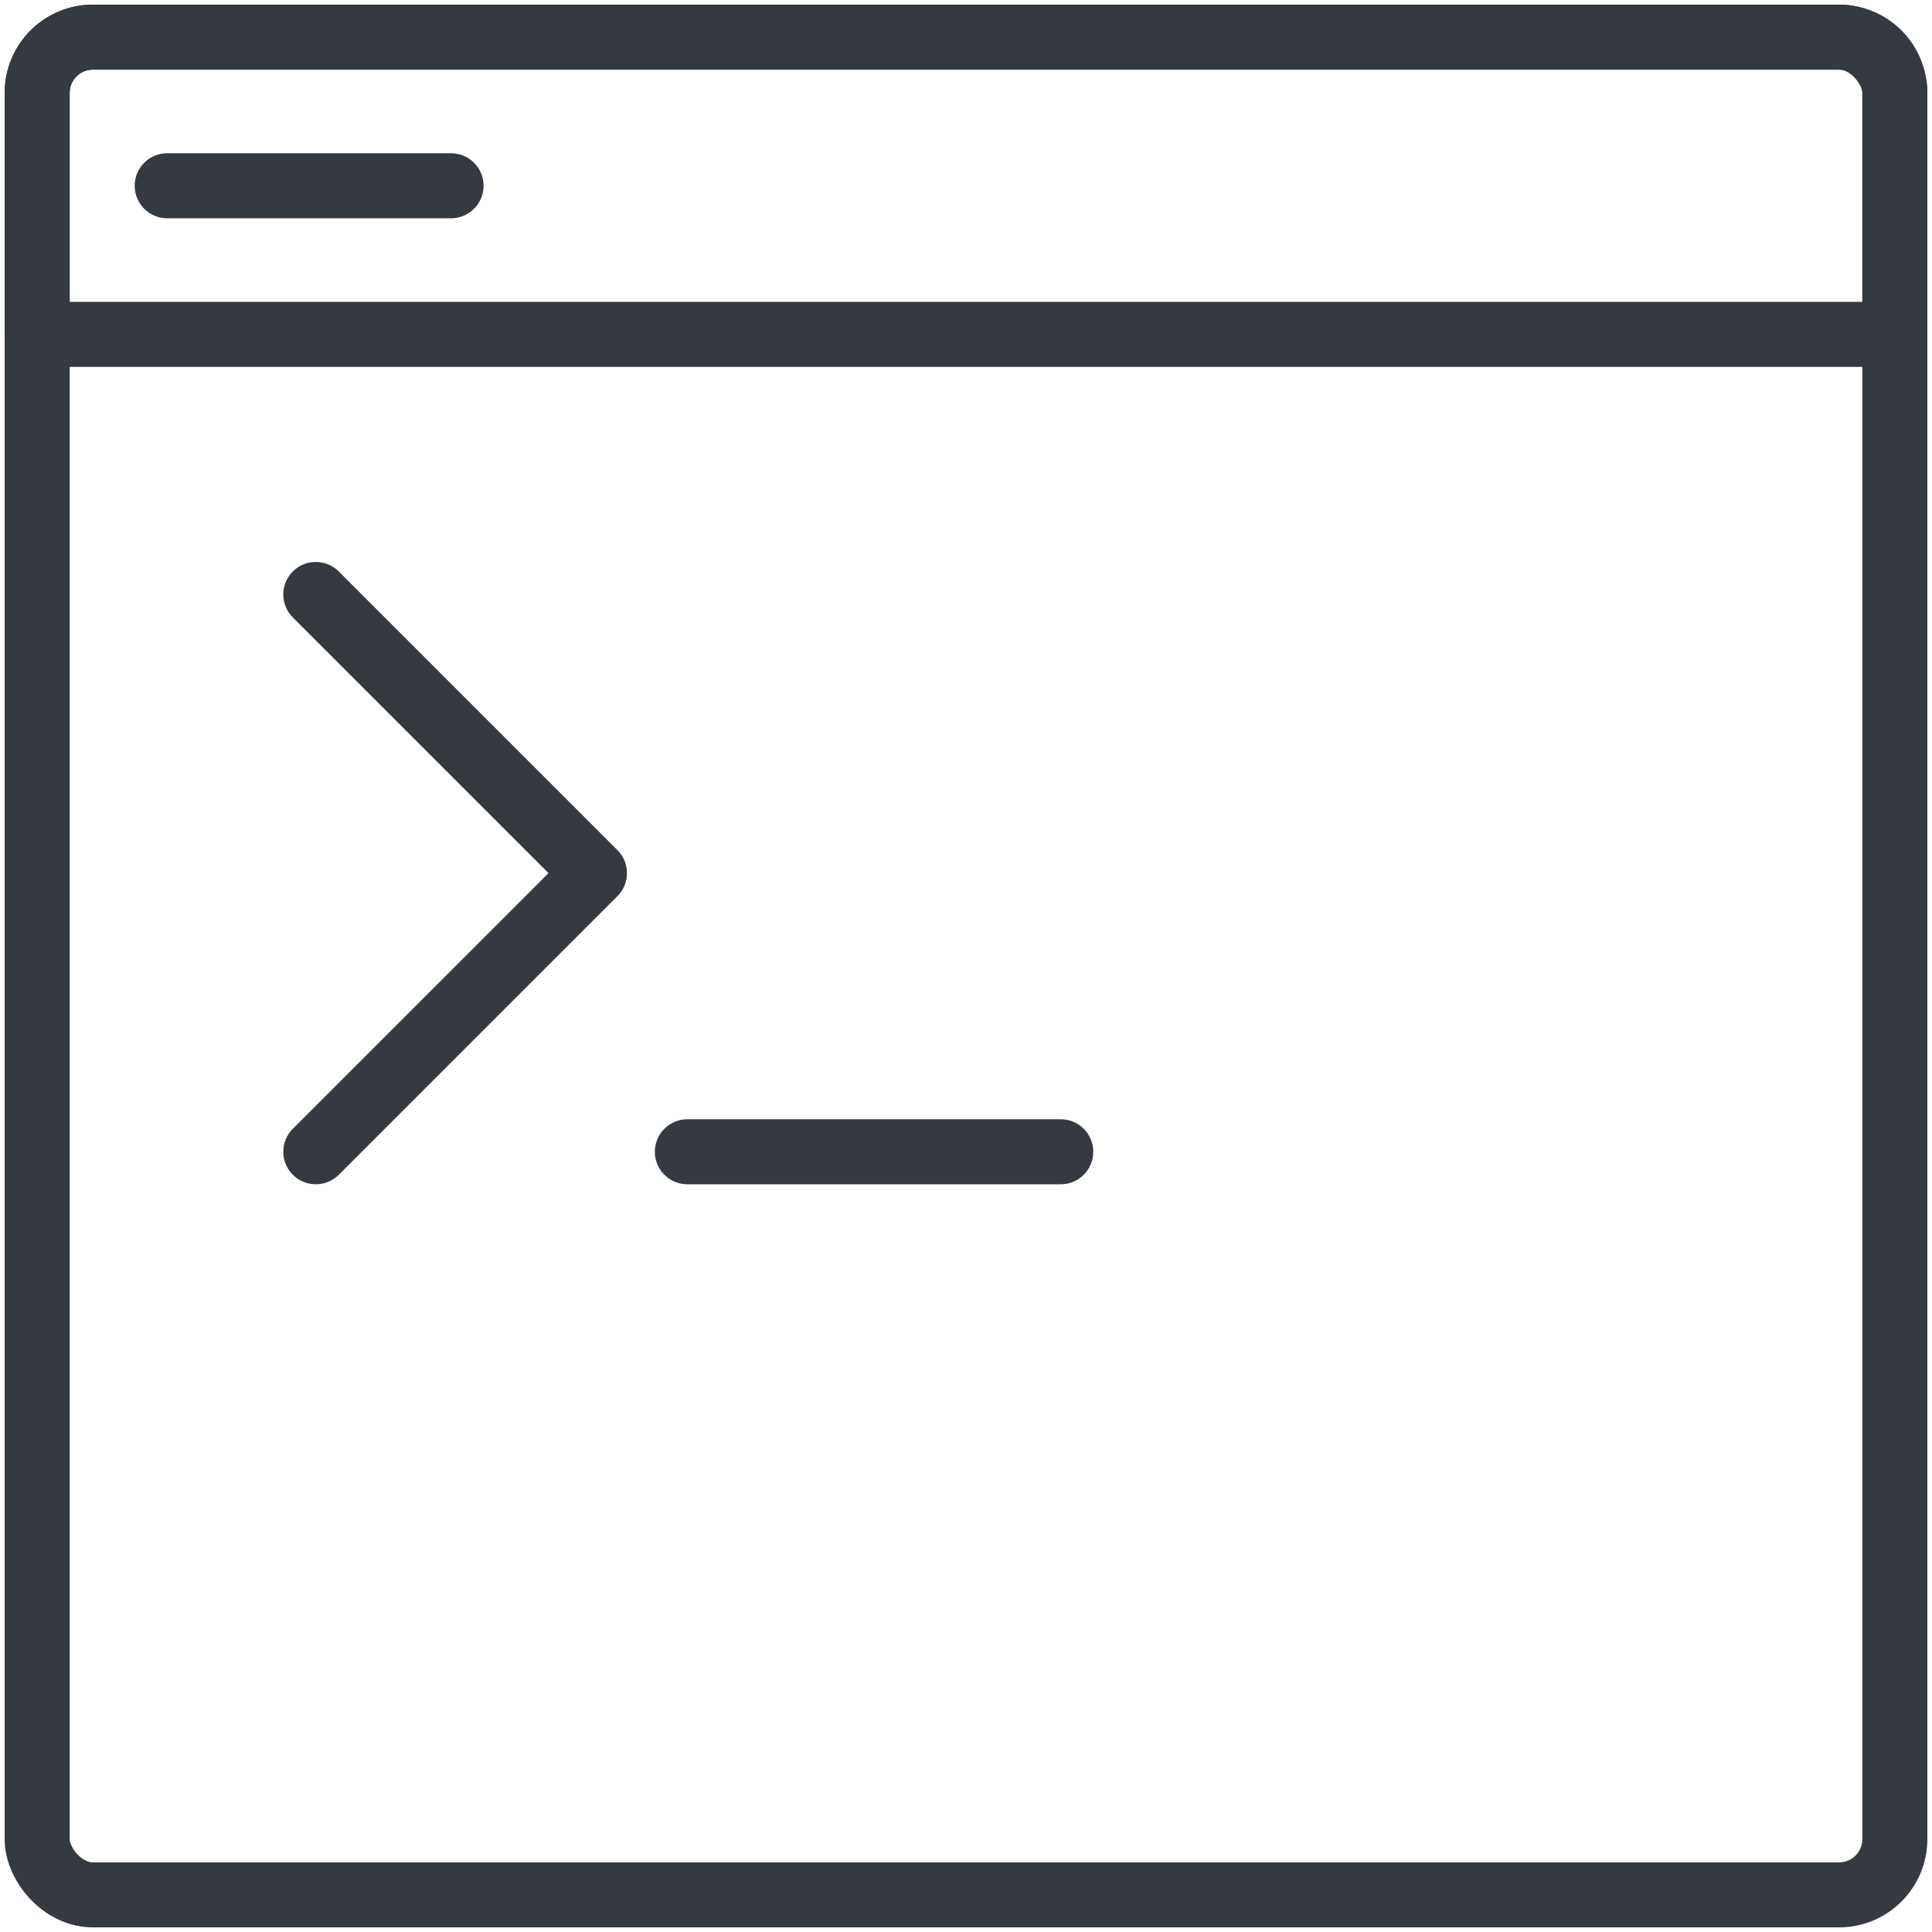 <?xml version="1.0" encoding="UTF-8"?>
<svg width="104px" height="104px" viewBox="0 0 104 104" version="1.1" xmlns="http://www.w3.org/2000/svg" xmlns:xlink="http://www.w3.org/1999/xlink">
    <!-- Generator: Sketch 47 (45396) - http://www.bohemiancoding.com/sketch -->
    <title>files-46</title>
    <desc>Created with Sketch.</desc>
    <defs></defs>
    <g id="ALL" stroke="none" stroke-width="1" fill="none" fill-rule="evenodd" stroke-linecap="round" fill-opacity="0" stroke-linejoin="round">
        <g id="Primary" transform="translate(-7439, -9023)" stroke="#343A40" stroke-width="3.5" fill="#DBECFF">
            <g id="files-46" transform="translate(7441, 9025)">
                <rect id="Layer-1" x="0" y="0" width="100" height="100" rx="3"></rect>
                <path d="M0,3.009 C0,1.347 1.338,0 2.993,0 L97.007,0 C98.66,0 100,1.337 100,3.009 L100,16 L0,16 L0,3.009 Z" id="Layer-2"></path>
                <path d="M7,8 L22.28,8" id="Layer-3"></path>
                <polyline id="Layer-4" points="15 30 30 45 15 60"></polyline>
                <path d="M35,60 L55.1,60" id="Layer-5"></path>
            </g>
        </g>
    </g>
</svg>
